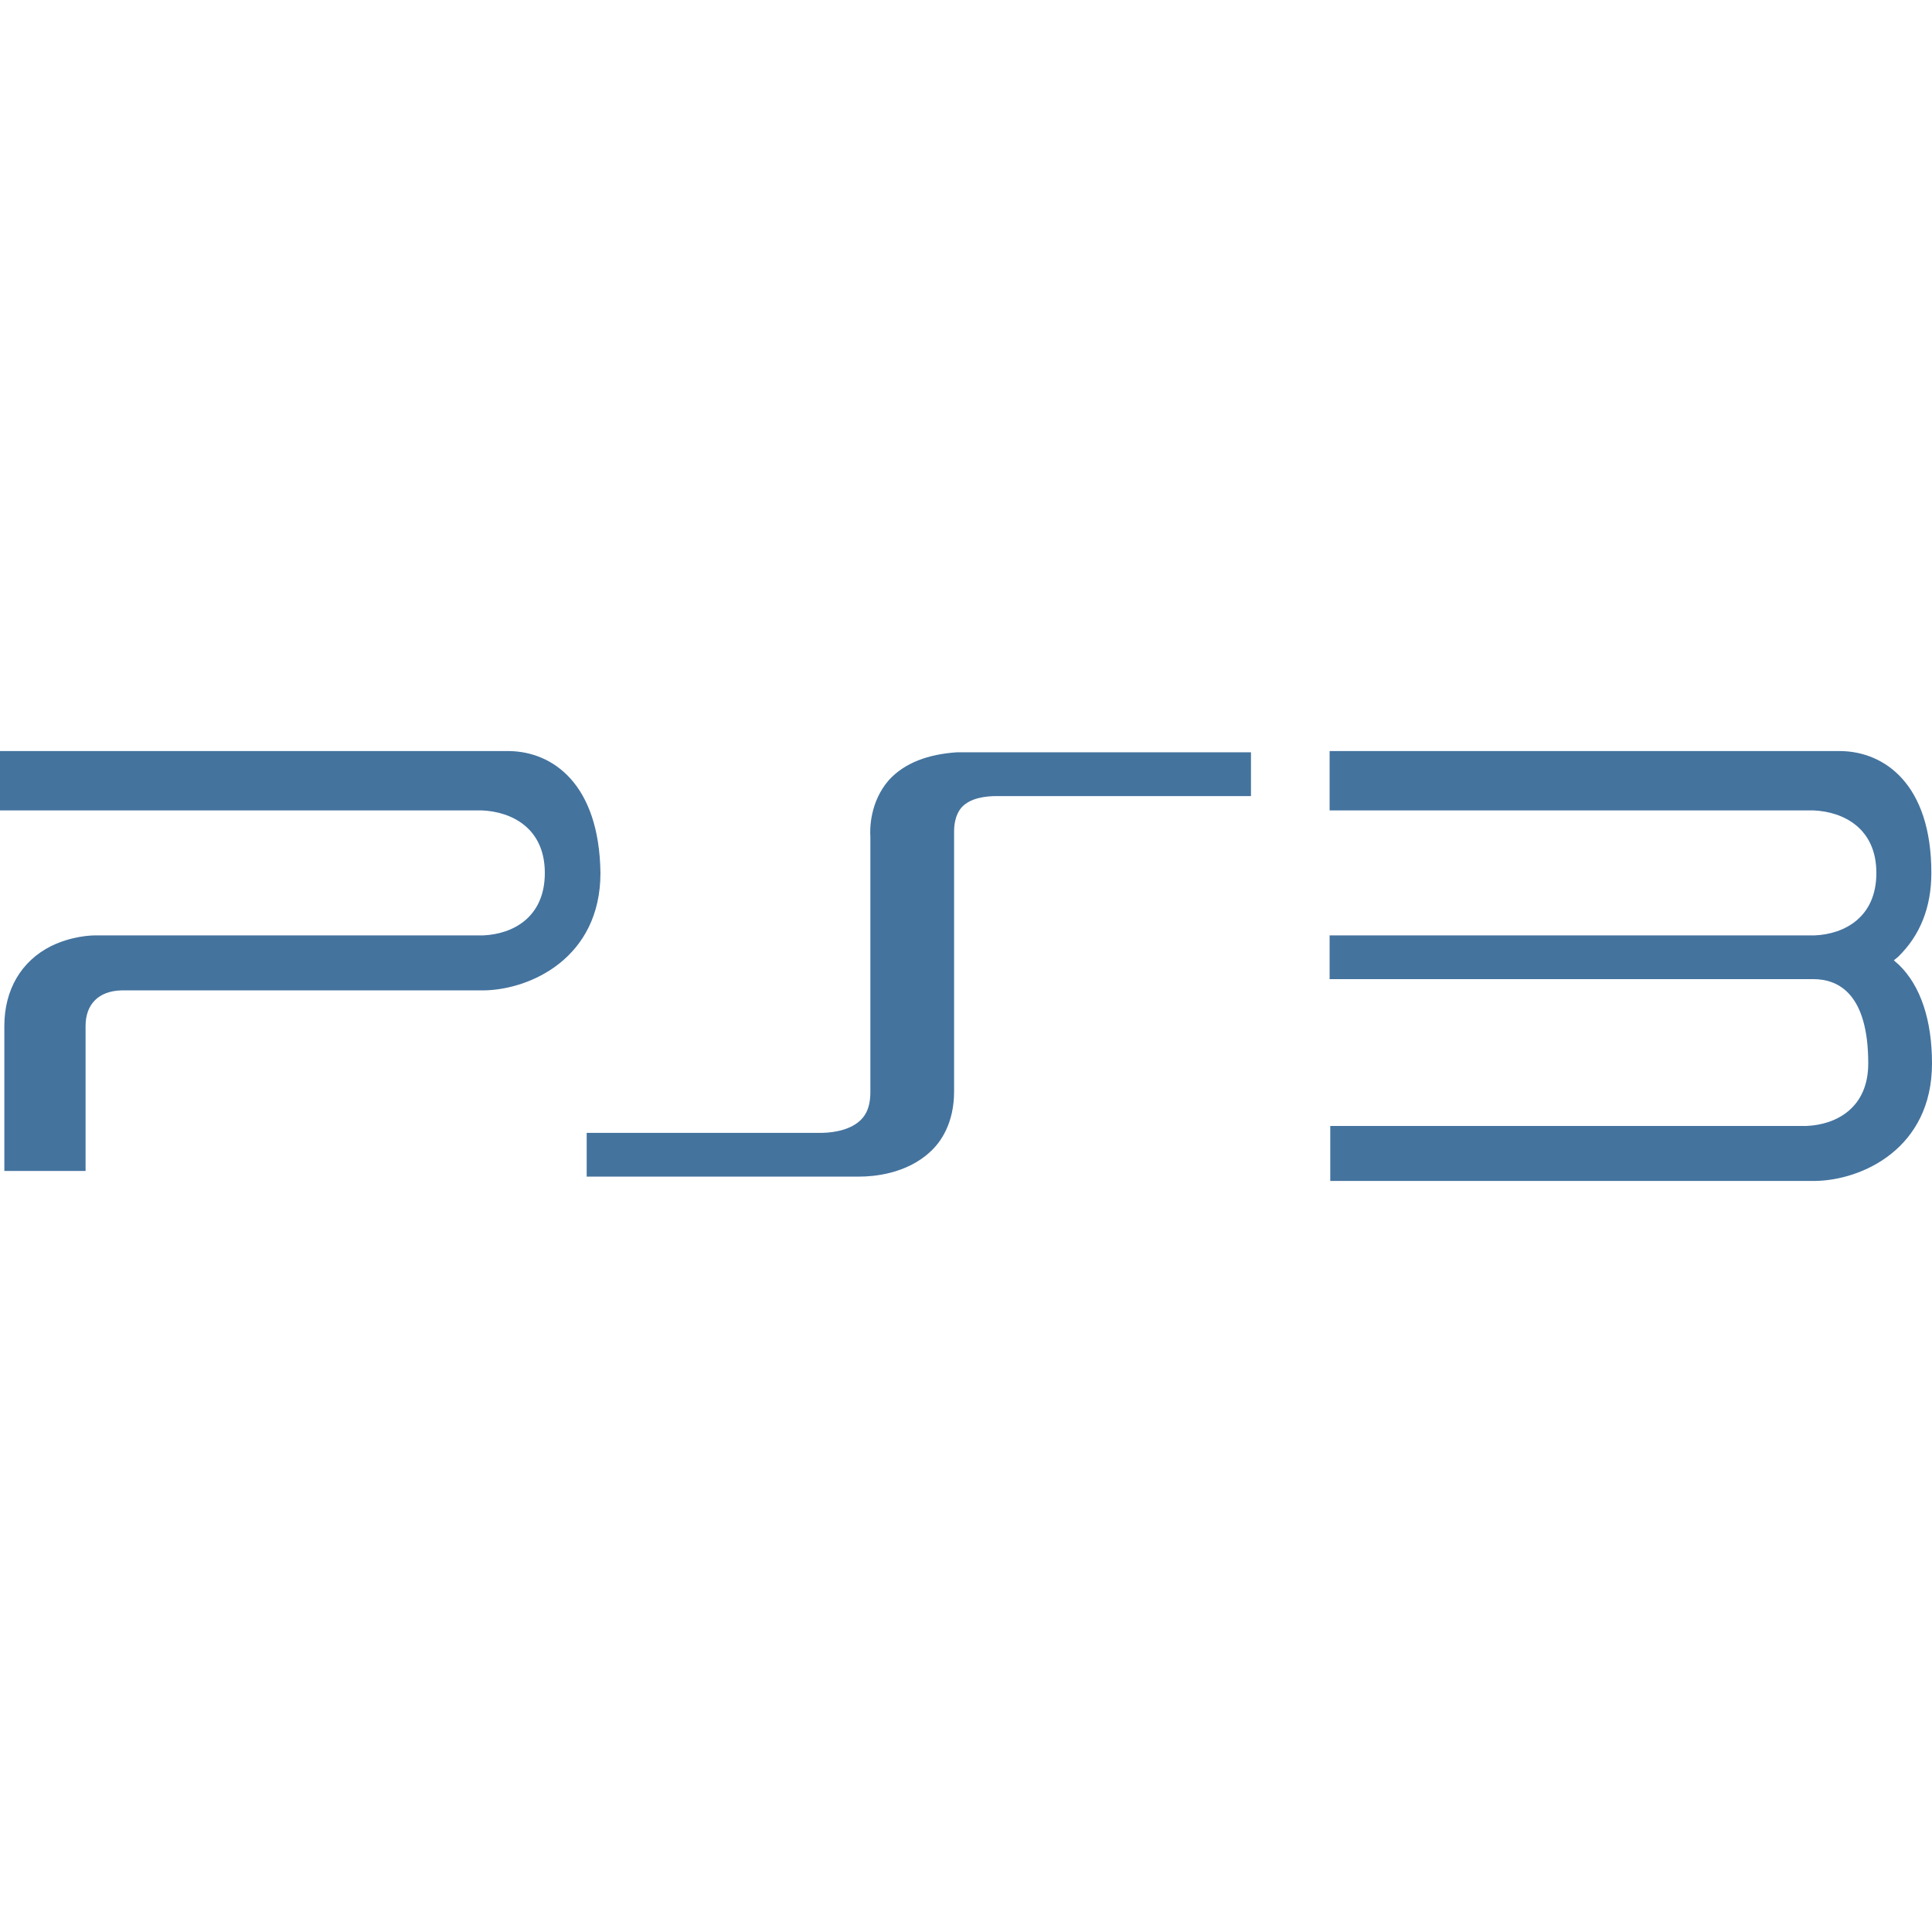 <?xml version="1.0" encoding="UTF-8"?>
<svg xmlns="http://www.w3.org/2000/svg" viewBox="0 0 24 24" fill="#44739e">
	<path d="M6.326 9.33H0V10.067L5.984 10.067C6.365 10.083 6.768 10.293 6.768 10.844 6.768 11.395 6.373 11.604 6 11.62L1.18 11.62C1.133 11.62.893 11.627.636 11.752.264 11.938.054 12.295.054 12.745V14.546H1.063V12.745C1.063 12.474 1.226 12.311 1.506 12.303L6.008 12.303C6.59 12.295 7.459 11.899 7.459 10.844 7.444 9.741 6.869 9.338 6.326 9.33ZM11.045 9.687C10.805 9.959 10.805 10.3 10.812 10.393L10.812 10.393V10.393 13.568C10.812 13.801 10.719 13.886 10.688 13.917 10.533 14.065 10.269 14.073 10.191 14.073 10.176 14.073 10.168 14.073 10.153 14.073L7.288 14.073V14.616H10.611 10.611L10.611 14.616C10.618 14.616 10.642 14.616 10.681 14.616 10.844 14.616 11.255 14.585 11.55 14.313 11.69 14.189 11.852 13.948 11.852 13.56V10.37L11.852 10.331 11.852 10.331C11.852 10.293 11.852 10.137 11.946 10.029 12.054 9.912 12.241 9.889 12.388 9.889H15.54V9.345H11.891C11.527 9.369 11.239 9.477 11.045 9.687ZM23.526 11.93 23.581 11.884C23.852 11.62 23.992 11.271 23.992 10.844 23.992 9.741 23.41 9.338 22.867 9.33H16.517V10.067L22.525 10.067C22.906 10.083 23.309 10.293 23.309 10.844 23.309 11.395 22.913 11.604 22.541 11.62L16.517 11.62V11.627 11.992 12.163H22.525C22.836 12.163 23.208 12.342 23.208 13.211 23.208 13.762 22.812 13.972 22.44 13.987H22.44 22.44 16.525V14.67H22.549C23.131 14.662 24 14.267 24 13.211 24 12.675 23.86 12.248 23.589 11.985L23.526 11.93Z"/>
</svg>
